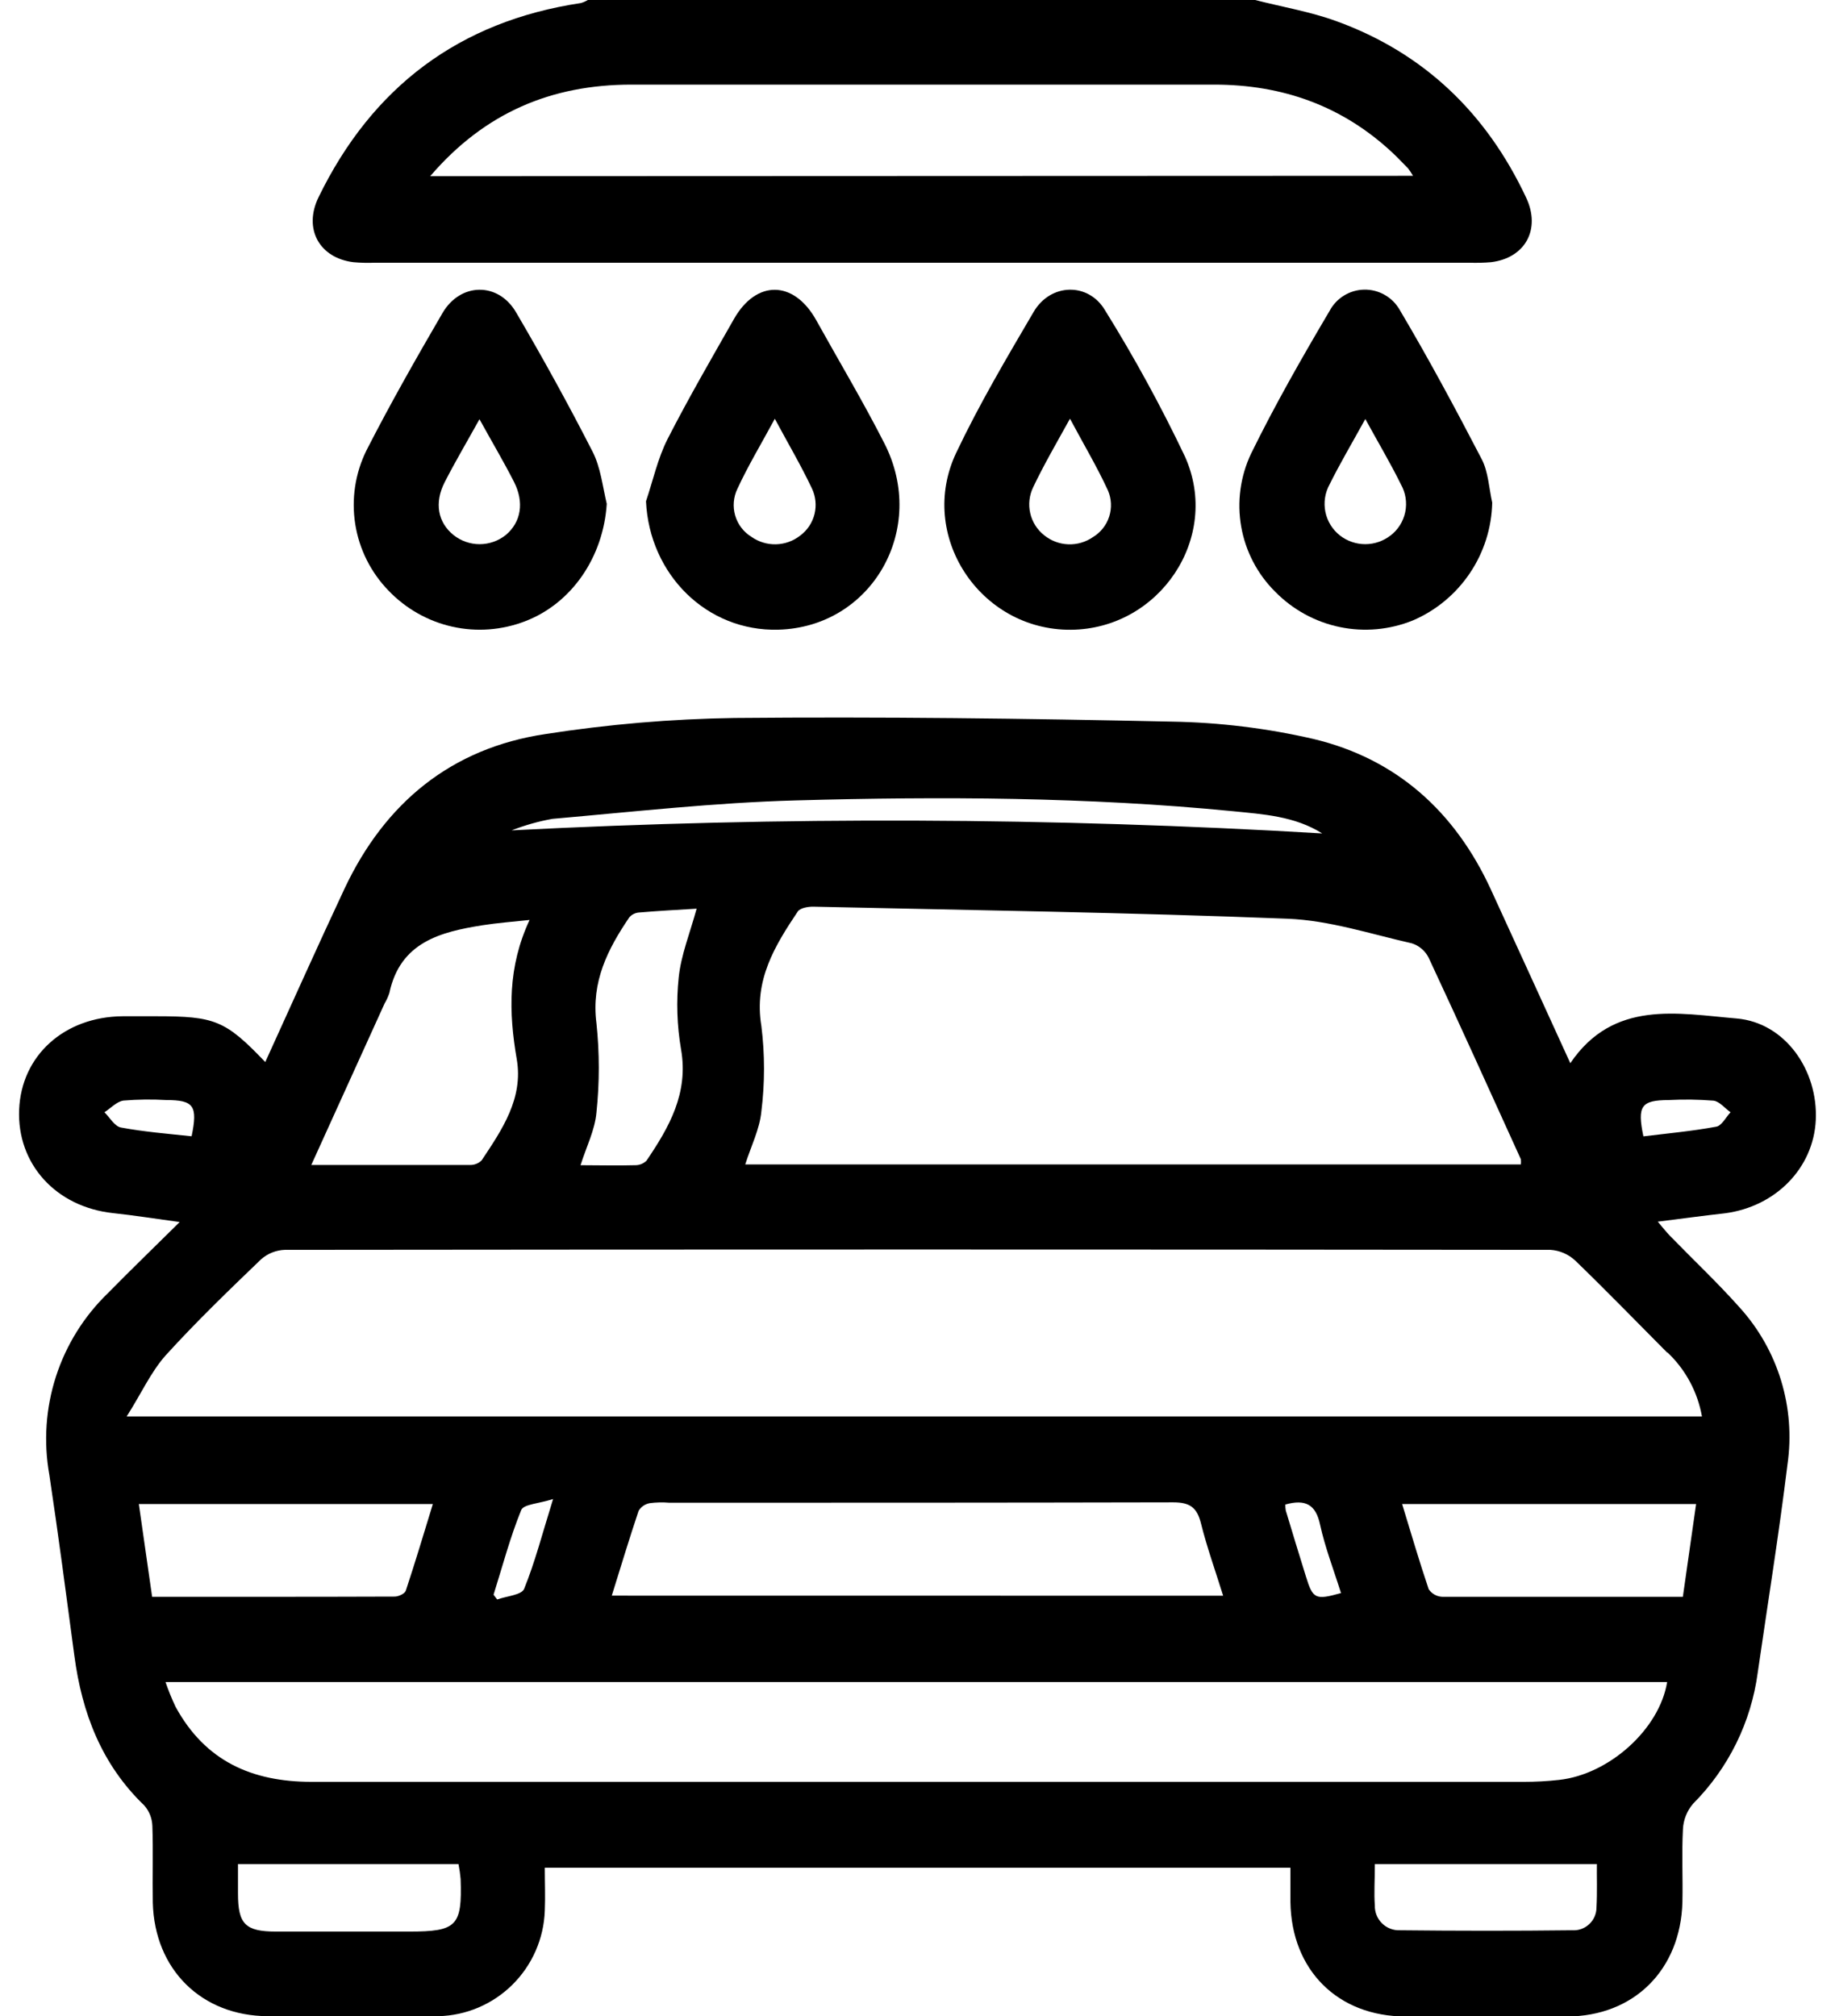 <svg viewBox="0 0 91 100" fill="CurrentColor" >
<path d="M75.687 9.81C73.719 5.613 70.608 2.619 66.26 1.045C64.967 0.575 63.583 0.344 62.244 0H29.151C29.044 0.065 28.929 0.116 28.808 0.151C22.775 1.056 18.457 4.315 15.795 9.787C15.041 11.339 15.825 12.792 17.522 13.004C17.877 13.036 18.233 13.045 18.589 13.031H72.871C73.228 13.043 73.585 13.034 73.942 13.004C75.642 12.8 76.419 11.369 75.687 9.81ZM21.334 8.739C24.049 5.571 27.368 4.197 31.316 4.197H60.212C63.606 4.197 66.573 5.253 69.066 7.585C69.326 7.827 69.564 8.092 69.82 8.342C69.913 8.461 69.998 8.588 70.073 8.72L21.334 8.739Z" />
<path d="M90.047 55.552C90.164 53.092 88.538 50.723 86.121 50.515C83.207 50.269 80.016 49.572 77.874 52.733C76.525 49.781 75.235 46.946 73.934 44.118C72.158 40.258 69.254 37.632 65.133 36.651C62.829 36.119 60.475 35.831 58.111 35.792C50.887 35.633 43.658 35.546 36.429 35.611C33.287 35.657 30.152 35.924 27.047 36.409C22.383 37.105 19.091 39.815 17.085 44.077C15.75 46.923 14.468 49.796 13.155 52.676C11.168 50.598 10.655 50.405 7.737 50.405C7.186 50.405 6.636 50.405 6.085 50.405C3.189 50.428 1.059 52.35 0.949 55.038C0.84 57.725 2.763 59.863 5.61 60.169C6.639 60.279 7.665 60.442 8.91 60.612C7.601 61.907 6.458 63.012 5.346 64.144C4.163 65.289 3.279 66.709 2.773 68.279C2.267 69.849 2.155 71.52 2.446 73.144C2.895 76.13 3.287 79.123 3.687 82.117C4.064 84.963 5.037 87.514 7.156 89.55C7.403 89.831 7.544 90.19 7.556 90.565C7.601 91.829 7.556 93.1 7.578 94.368C7.661 97.684 9.992 99.985 13.276 100C16.097 100 18.932 100.034 21.738 100C23.116 99.969 24.429 99.411 25.41 98.44C26.392 97.469 26.966 96.159 27.017 94.777C27.047 94.073 27.017 93.369 27.017 92.635H63.994C63.994 93.248 63.994 93.793 63.994 94.338C64.043 97.714 66.34 100.015 69.714 100.015C72.372 100.015 75.03 100.015 77.69 100.015C81.031 100.015 83.346 97.695 83.433 94.338C83.459 93.135 83.395 91.927 83.459 90.727C83.481 90.262 83.658 89.817 83.961 89.463C85.716 87.704 86.844 85.414 87.17 82.946C87.667 79.51 88.222 76.077 88.644 72.629C88.845 71.238 88.736 69.82 88.327 68.476C87.918 67.132 87.217 65.895 86.276 64.855C85.175 63.617 83.968 62.482 82.814 61.294C82.626 61.101 82.464 60.889 82.211 60.593C83.429 60.438 84.474 60.298 85.548 60.177C88.052 59.848 89.934 57.94 90.047 55.552ZM70.846 47.495C72.395 50.814 73.904 54.156 75.42 57.494C75.432 57.58 75.432 57.668 75.42 57.755H36.957C37.247 56.843 37.673 56.003 37.757 55.128C37.932 53.719 37.932 52.294 37.757 50.886C37.379 48.615 38.42 46.915 39.563 45.209C39.683 45.031 40.076 44.966 40.336 44.97C48.179 45.144 56.023 45.258 63.858 45.568C65.921 45.648 67.969 46.325 70.012 46.787C70.191 46.843 70.357 46.935 70.5 47.057C70.643 47.178 70.76 47.327 70.846 47.495ZM27.398 40.614C31.425 40.262 35.453 39.808 39.491 39.698C46.709 39.501 53.937 39.528 61.139 40.235C62.648 40.387 64.209 40.478 65.57 41.337C52.184 40.542 38.765 40.492 25.373 41.185C26.028 40.929 26.706 40.737 27.398 40.614ZM33.775 52.051C34.152 54.22 33.186 55.908 32.062 57.566C31.986 57.641 31.895 57.7 31.796 57.739C31.696 57.778 31.589 57.797 31.482 57.793C30.607 57.819 29.732 57.793 28.789 57.793C29.076 56.884 29.502 56.048 29.578 55.185C29.734 53.709 29.734 52.221 29.578 50.746C29.314 48.694 30.139 47.074 31.21 45.496C31.336 45.355 31.512 45.269 31.701 45.258C32.636 45.178 33.586 45.129 34.547 45.069C34.212 46.291 33.775 47.362 33.658 48.475C33.532 49.667 33.572 50.87 33.775 52.051ZM19.068 49.781C19.167 49.613 19.248 49.435 19.309 49.251C19.845 46.73 21.836 46.223 23.936 45.89C24.66 45.776 25.392 45.723 26.263 45.629C25.177 47.949 25.226 50.212 25.626 52.532C25.961 54.481 24.898 56.029 23.887 57.55C23.811 57.626 23.72 57.686 23.62 57.725C23.521 57.765 23.414 57.784 23.307 57.781C20.75 57.781 18.19 57.781 15.437 57.781L19.068 49.781ZM5.995 55.923C5.689 55.866 5.452 55.439 5.18 55.166C5.493 54.965 5.791 54.633 6.123 54.587C6.828 54.529 7.536 54.52 8.242 54.561C9.611 54.561 9.815 54.844 9.502 56.358C8.336 56.233 7.156 56.139 5.995 55.923ZM7.544 79.199C7.322 77.659 7.111 76.171 6.885 74.597H21.466C21.01 76.084 20.588 77.496 20.124 78.896C20.075 79.044 19.77 79.184 19.581 79.188C15.603 79.203 11.624 79.199 7.544 79.199ZM20.29 95.803C18.091 95.803 15.889 95.803 13.687 95.803C12.156 95.803 11.802 95.424 11.802 93.91C11.802 93.362 11.802 92.817 11.802 92.457H22.737C22.786 92.701 22.821 92.947 22.843 93.195C22.922 95.53 22.654 95.803 20.29 95.803ZM79.172 94.603C79.172 94.759 79.141 94.913 79.079 95.056C79.017 95.199 78.927 95.327 78.814 95.434C78.701 95.54 78.567 95.622 78.421 95.675C78.275 95.727 78.12 95.749 77.965 95.738C75.122 95.772 72.275 95.769 69.428 95.738C69.264 95.746 69.1 95.719 68.947 95.66C68.794 95.601 68.654 95.511 68.537 95.396C68.42 95.281 68.328 95.142 68.266 94.99C68.205 94.837 68.175 94.673 68.18 94.508C68.134 93.903 68.18 93.29 68.18 92.457H79.191C79.183 93.059 79.213 93.831 79.172 94.603ZM77.309 88.282C76.729 88.346 76.146 88.378 75.563 88.377C55.525 88.377 35.488 88.377 15.452 88.377C12.484 88.377 10.173 87.344 8.706 84.653C8.517 84.254 8.351 83.845 8.208 83.427H82.675C82.298 85.762 79.798 88.014 77.309 88.282ZM24.476 79.097C24.917 77.693 25.294 76.258 25.848 74.896C25.969 74.605 26.727 74.578 27.428 74.351C26.896 76.058 26.535 77.469 25.991 78.809C25.863 79.112 25.117 79.165 24.657 79.332L24.476 79.097ZM30.339 79.142C30.792 77.689 31.21 76.304 31.67 74.934C31.73 74.835 31.81 74.75 31.905 74.685C32 74.62 32.108 74.576 32.221 74.555C32.542 74.513 32.867 74.506 33.19 74.533C41.52 74.533 49.85 74.533 58.179 74.514C59.017 74.514 59.364 74.775 59.559 75.562C59.854 76.747 60.269 77.897 60.657 79.146L30.339 79.142ZM63.741 74.623C64.737 74.343 65.25 74.623 65.461 75.607C65.714 76.766 66.147 77.878 66.502 79.014C65.227 79.369 65.106 79.313 64.756 78.17C64.419 77.087 64.088 76.005 63.764 74.922C63.747 74.824 63.739 74.724 63.741 74.623ZM83.455 79.199C79.356 79.199 75.442 79.199 71.524 79.199C71.39 79.194 71.259 79.157 71.142 79.091C71.024 79.025 70.924 78.933 70.85 78.821C70.386 77.451 69.982 76.062 69.533 74.597H84.112C83.889 76.16 83.678 77.651 83.455 79.199ZM82.701 67.088C83.592 67.934 84.188 69.044 84.402 70.256H6.281C7.005 69.12 7.477 68.057 8.212 67.228C9.72 65.567 11.334 64.011 12.948 62.459C13.276 62.171 13.693 62.005 14.128 61.99C35.047 61.967 55.963 61.967 76.879 61.99C77.345 62.018 77.787 62.21 78.127 62.531C79.677 64.03 81.166 65.567 82.675 67.084L82.701 67.088ZM85.096 55.885C83.904 56.105 82.694 56.215 81.498 56.362C81.185 54.848 81.385 54.568 82.758 54.561C83.496 54.523 84.235 54.533 84.971 54.591C85.273 54.625 85.537 54.969 85.82 55.166C85.578 55.431 85.371 55.851 85.096 55.885Z" />
<path d="M58.764 22.644C57.579 20.153 56.255 17.731 54.8 15.389C53.971 13.992 52.1 14.041 51.263 15.464C49.917 17.758 48.56 20.055 47.421 22.455C45.479 26.55 48.59 31.266 53.103 31.235C57.493 31.205 60.57 26.667 58.764 22.644ZM54.205 26.637C53.845 26.887 53.414 27.014 52.977 26.997C52.54 26.981 52.12 26.823 51.78 26.546C51.433 26.272 51.19 25.887 51.091 25.456C50.991 25.025 51.042 24.572 51.233 24.173C51.754 23.076 52.364 22.027 53.062 20.767C53.752 22.061 54.412 23.166 54.947 24.332C55.121 24.741 55.142 25.2 55.005 25.624C54.869 26.047 54.584 26.407 54.205 26.637Z"/>
<path d="M73.481 22.776C72.18 20.271 70.841 17.777 69.405 15.355C69.226 15.047 68.969 14.794 68.66 14.62C68.351 14.446 68.001 14.358 67.647 14.365C67.293 14.373 66.947 14.475 66.646 14.662C66.344 14.848 66.098 15.112 65.932 15.427C64.563 17.743 63.224 20.089 62.04 22.504C61.508 23.63 61.338 24.894 61.553 26.122C61.769 27.349 62.359 28.479 63.243 29.354C64.114 30.24 65.226 30.848 66.44 31.101C67.654 31.353 68.915 31.239 70.065 30.773C71.211 30.282 72.191 29.469 72.889 28.433C73.588 27.397 73.974 26.18 74.001 24.93C73.839 24.207 73.809 23.412 73.481 22.776ZM68.956 26.561C68.597 26.839 68.157 26.99 67.704 26.99C67.251 26.99 66.811 26.839 66.452 26.561C66.079 26.27 65.822 25.854 65.727 25.389C65.633 24.924 65.707 24.441 65.936 24.025C66.448 22.992 67.04 21.993 67.708 20.782C68.368 21.989 68.964 22.988 69.473 24.025C69.708 24.441 69.784 24.928 69.688 25.396C69.591 25.864 69.329 26.281 68.948 26.569L68.956 26.561Z"/>
<path d="M29.385 22.398C28.19 20.059 26.919 17.754 25.592 15.491C24.709 13.977 22.831 14.007 21.945 15.525C20.641 17.765 19.355 20.025 18.174 22.337C17.615 23.468 17.42 24.744 17.616 25.991C17.812 27.237 18.389 28.391 19.268 29.294C20.124 30.191 21.225 30.813 22.433 31.083C23.641 31.352 24.902 31.256 26.055 30.808C28.371 29.914 29.921 27.617 30.09 24.99C29.883 24.116 29.785 23.178 29.385 22.398ZM25.079 26.538C24.711 26.831 24.255 26.991 23.785 26.991C23.316 26.991 22.86 26.831 22.492 26.538C21.715 25.914 21.527 24.941 22.055 23.912C22.583 22.882 23.144 21.936 23.778 20.793C24.404 21.929 24.977 22.894 25.49 23.9C26.003 24.907 25.848 25.895 25.079 26.538Z"/>
<path d="M43.854 21.982C42.794 19.9 41.592 17.887 40.46 15.85C39.352 13.894 37.504 13.879 36.399 15.82C35.294 17.762 34.136 19.76 33.103 21.781C32.617 22.742 32.383 23.832 32.036 24.862C32.206 28.499 35.053 31.33 38.601 31.231C43.236 31.107 46.03 26.236 43.854 21.982ZM39.687 26.561C39.344 26.832 38.922 26.985 38.486 26.996C38.049 27.008 37.62 26.878 37.263 26.625C36.872 26.385 36.585 26.007 36.457 25.565C36.33 25.124 36.371 24.65 36.572 24.237C37.097 23.102 37.749 22.019 38.424 20.77C39.084 22 39.725 23.087 40.26 24.218C40.451 24.615 40.498 25.066 40.394 25.493C40.289 25.921 40.039 26.299 39.687 26.561Z"/>
</svg>
